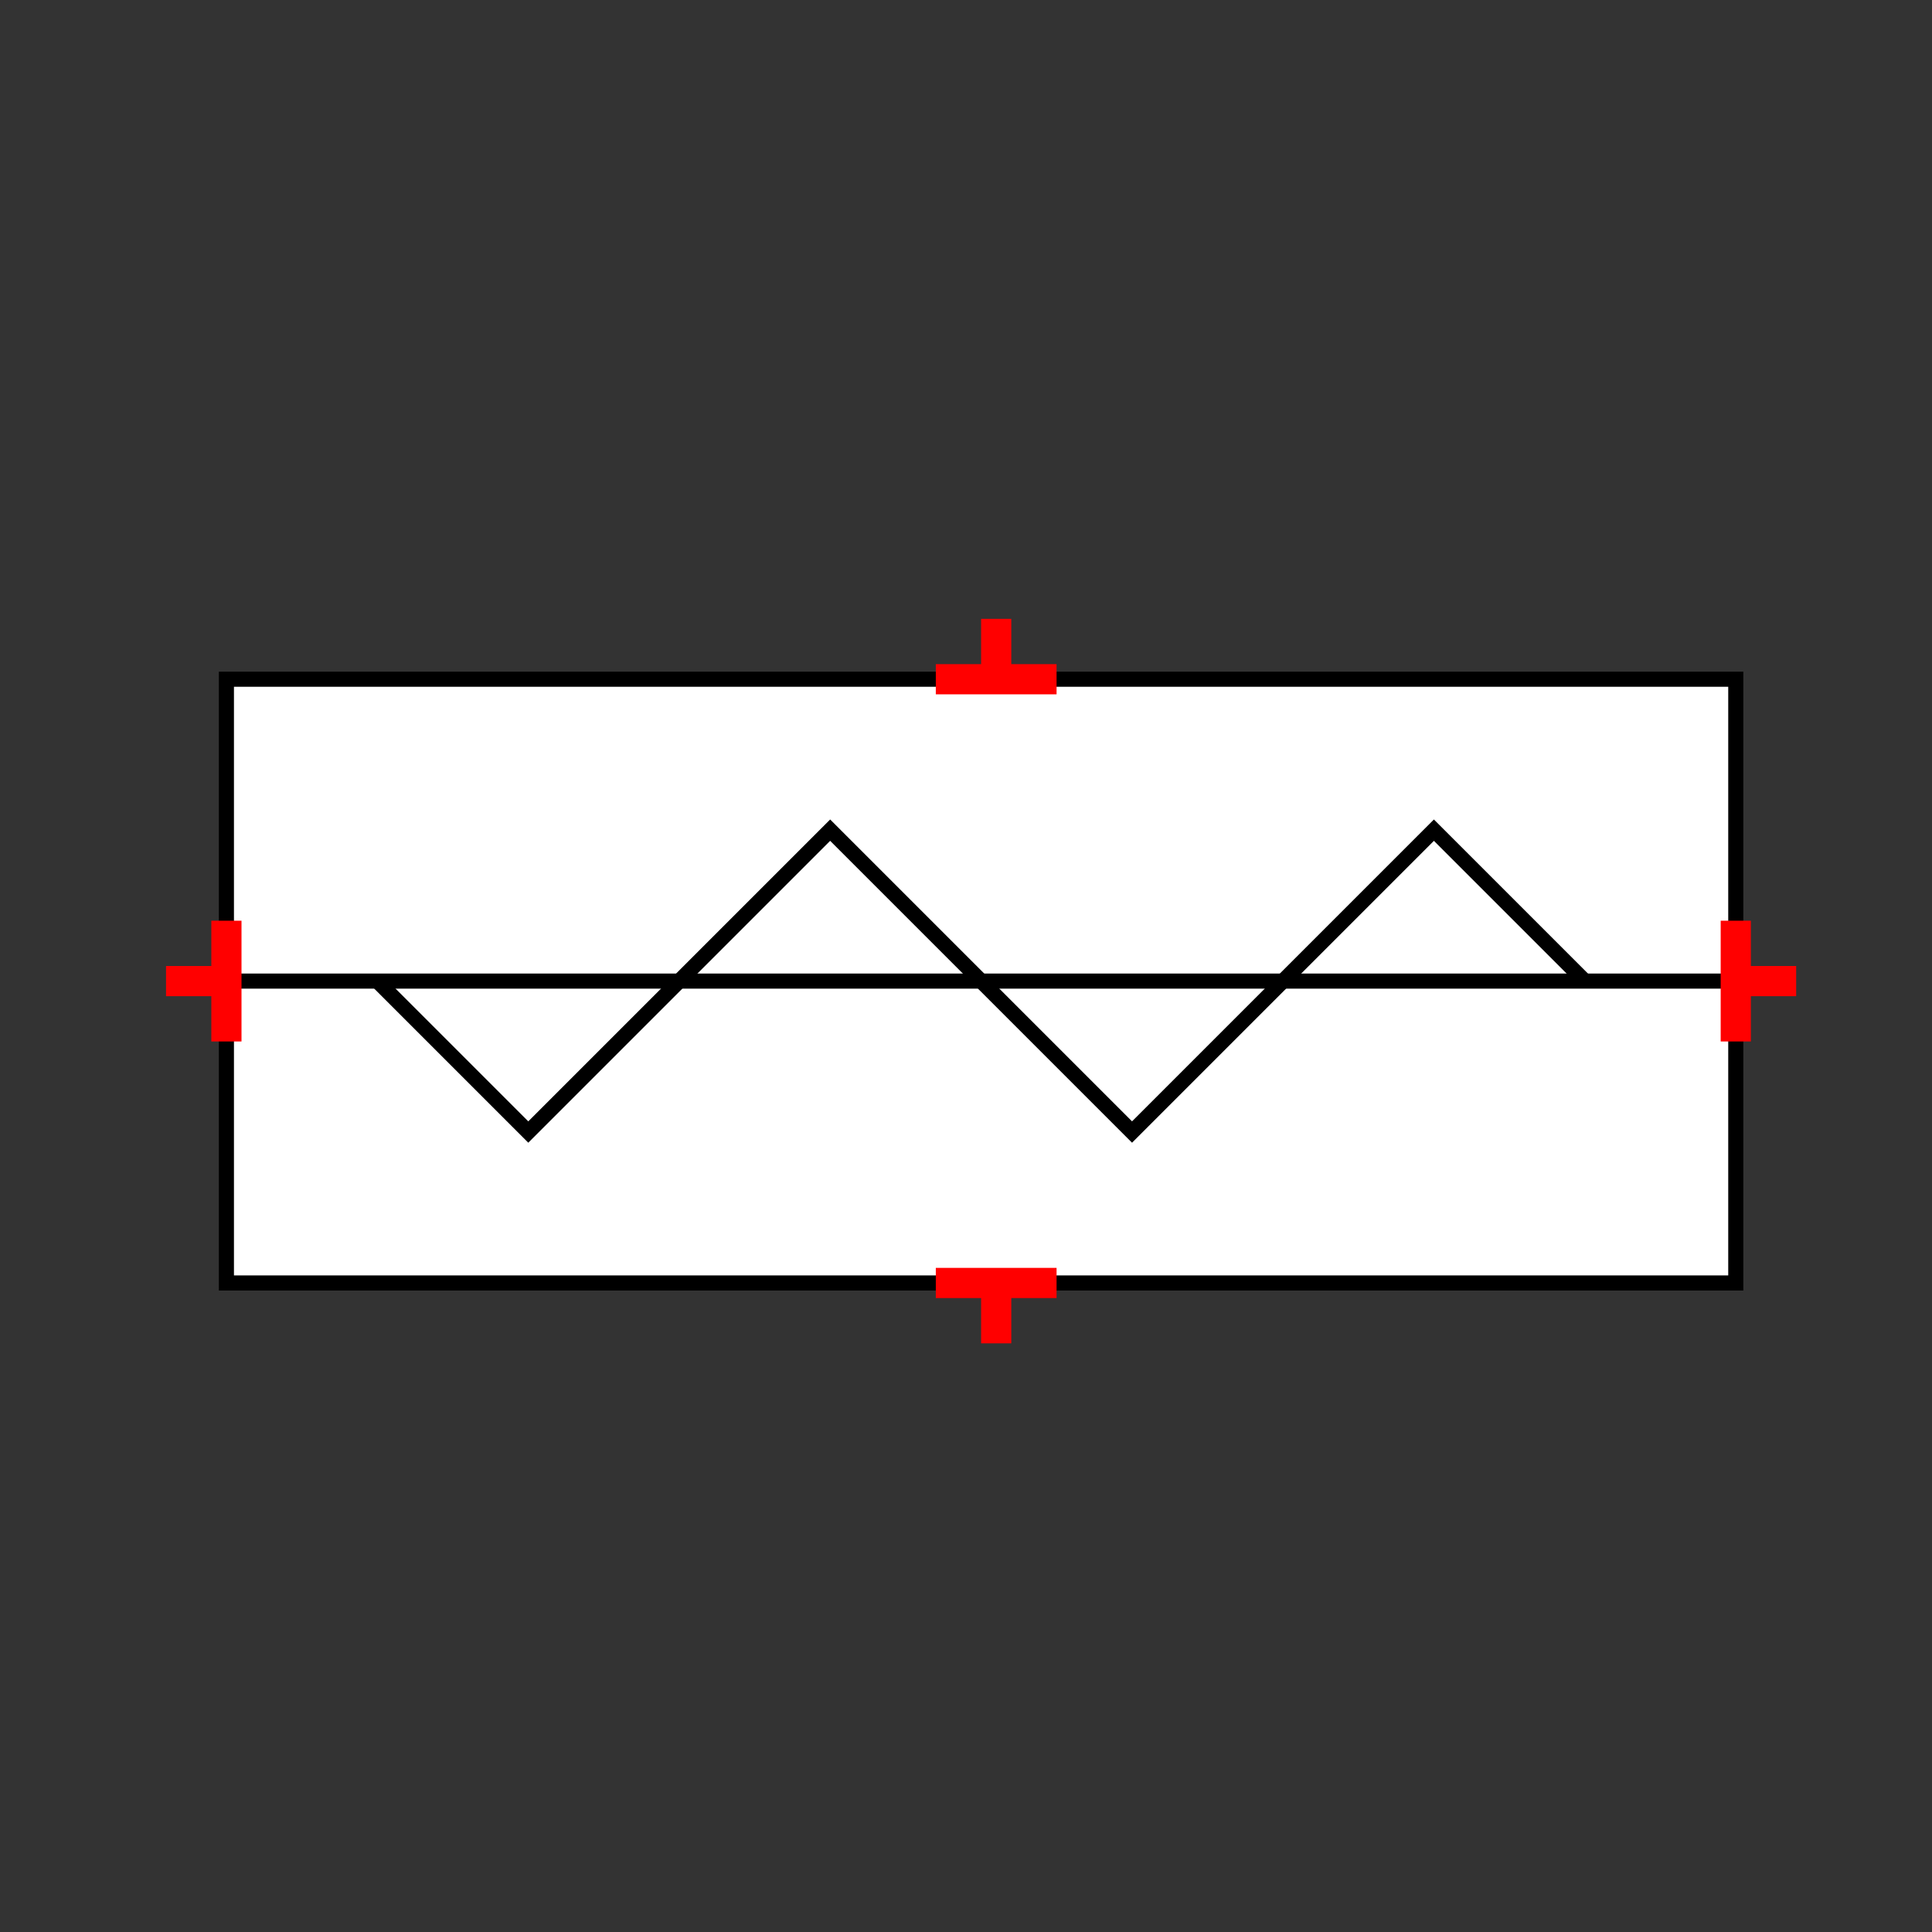 <?xml version="1.0" encoding="UTF-8"?>
<svg xmlns="http://www.w3.org/2000/svg" viewBox="0 0 64 64"><rect x="0" y="0" width="64" height="64" fill="#333333" stroke="none"/><g id="ks8lhtcq4dt" class="Group.cls" transform="translate(5.5 20.5)"><g class="Prim.cls"><g id="ks8lhtcr4du" transform="translate(2 2)"><rect fill="white" height="20" stroke="#000000" stroke-width="0.5" width="50" x="0" y="0"/></g><g id="ks8lhtcr4dv" transform="translate(2 12)"><path d="M 1e-13 1e-13 L 50 0" fill="none" stroke="#000000" stroke-width="0.5"/></g><g id="ks8lhtcr4dw" transform="translate(7 7)"><path d="M 40 5 L 35 0 L 25 10 L 15 0 L 5 10 L 0 5" fill="none" stroke="#000000" stroke-width="0.5"/></g><g id="ks8lhtcr4dx" transform="translate(50 12) rotate(270 2 0)"><path d="M 4 0 L 1e-13 1e-13" fill="none" stroke="#ff0000" stroke-width="1"/></g><g id="ks8lhtcr4dy" transform="translate(53 11) rotate(270 0 1)"><path d="M 0 2 L 1e-13 1e-13" fill="none" stroke="#ff0000" stroke-width="1"/></g><g id="ks8lhtcr4dz" transform="translate(0 12) rotate(90 2 0)"><path d="M 4 0 L 1e-13 1e-13" fill="none" stroke="#ff0000" stroke-width="1"/></g><g id="ks8lhtcr4e0" transform="translate(1 11) rotate(90 0 1)"><path d="M 0 2 L 1e-13 1e-13" fill="none" stroke="#ff0000" stroke-width="1"/></g><g id="ks8lhtcr4e1" transform="translate(25.5 22)"><path d="M 4 0 L 1e-13 1e-13" fill="none" stroke="#ff0000"/></g><g id="ks8lhtcr4e2" transform="translate(27.5 22)"><path d="M 0 2 L 1e-13 1e-13" fill="none" stroke="#ff0000"/></g><g id="ks8lhtcr4e3" transform="translate(25.5 2) rotate(180 2 0)"><path d="M 4 0 L 1e-13 1e-13" fill="none" stroke="#ff0000"/></g><g id="ks8lhtcr4e4" transform="translate(27.5 0) rotate(180 0 1)"><path d="M 0 2 L 1e-13 1e-13" fill="none" stroke="#ff0000"/></g></g></g></svg>